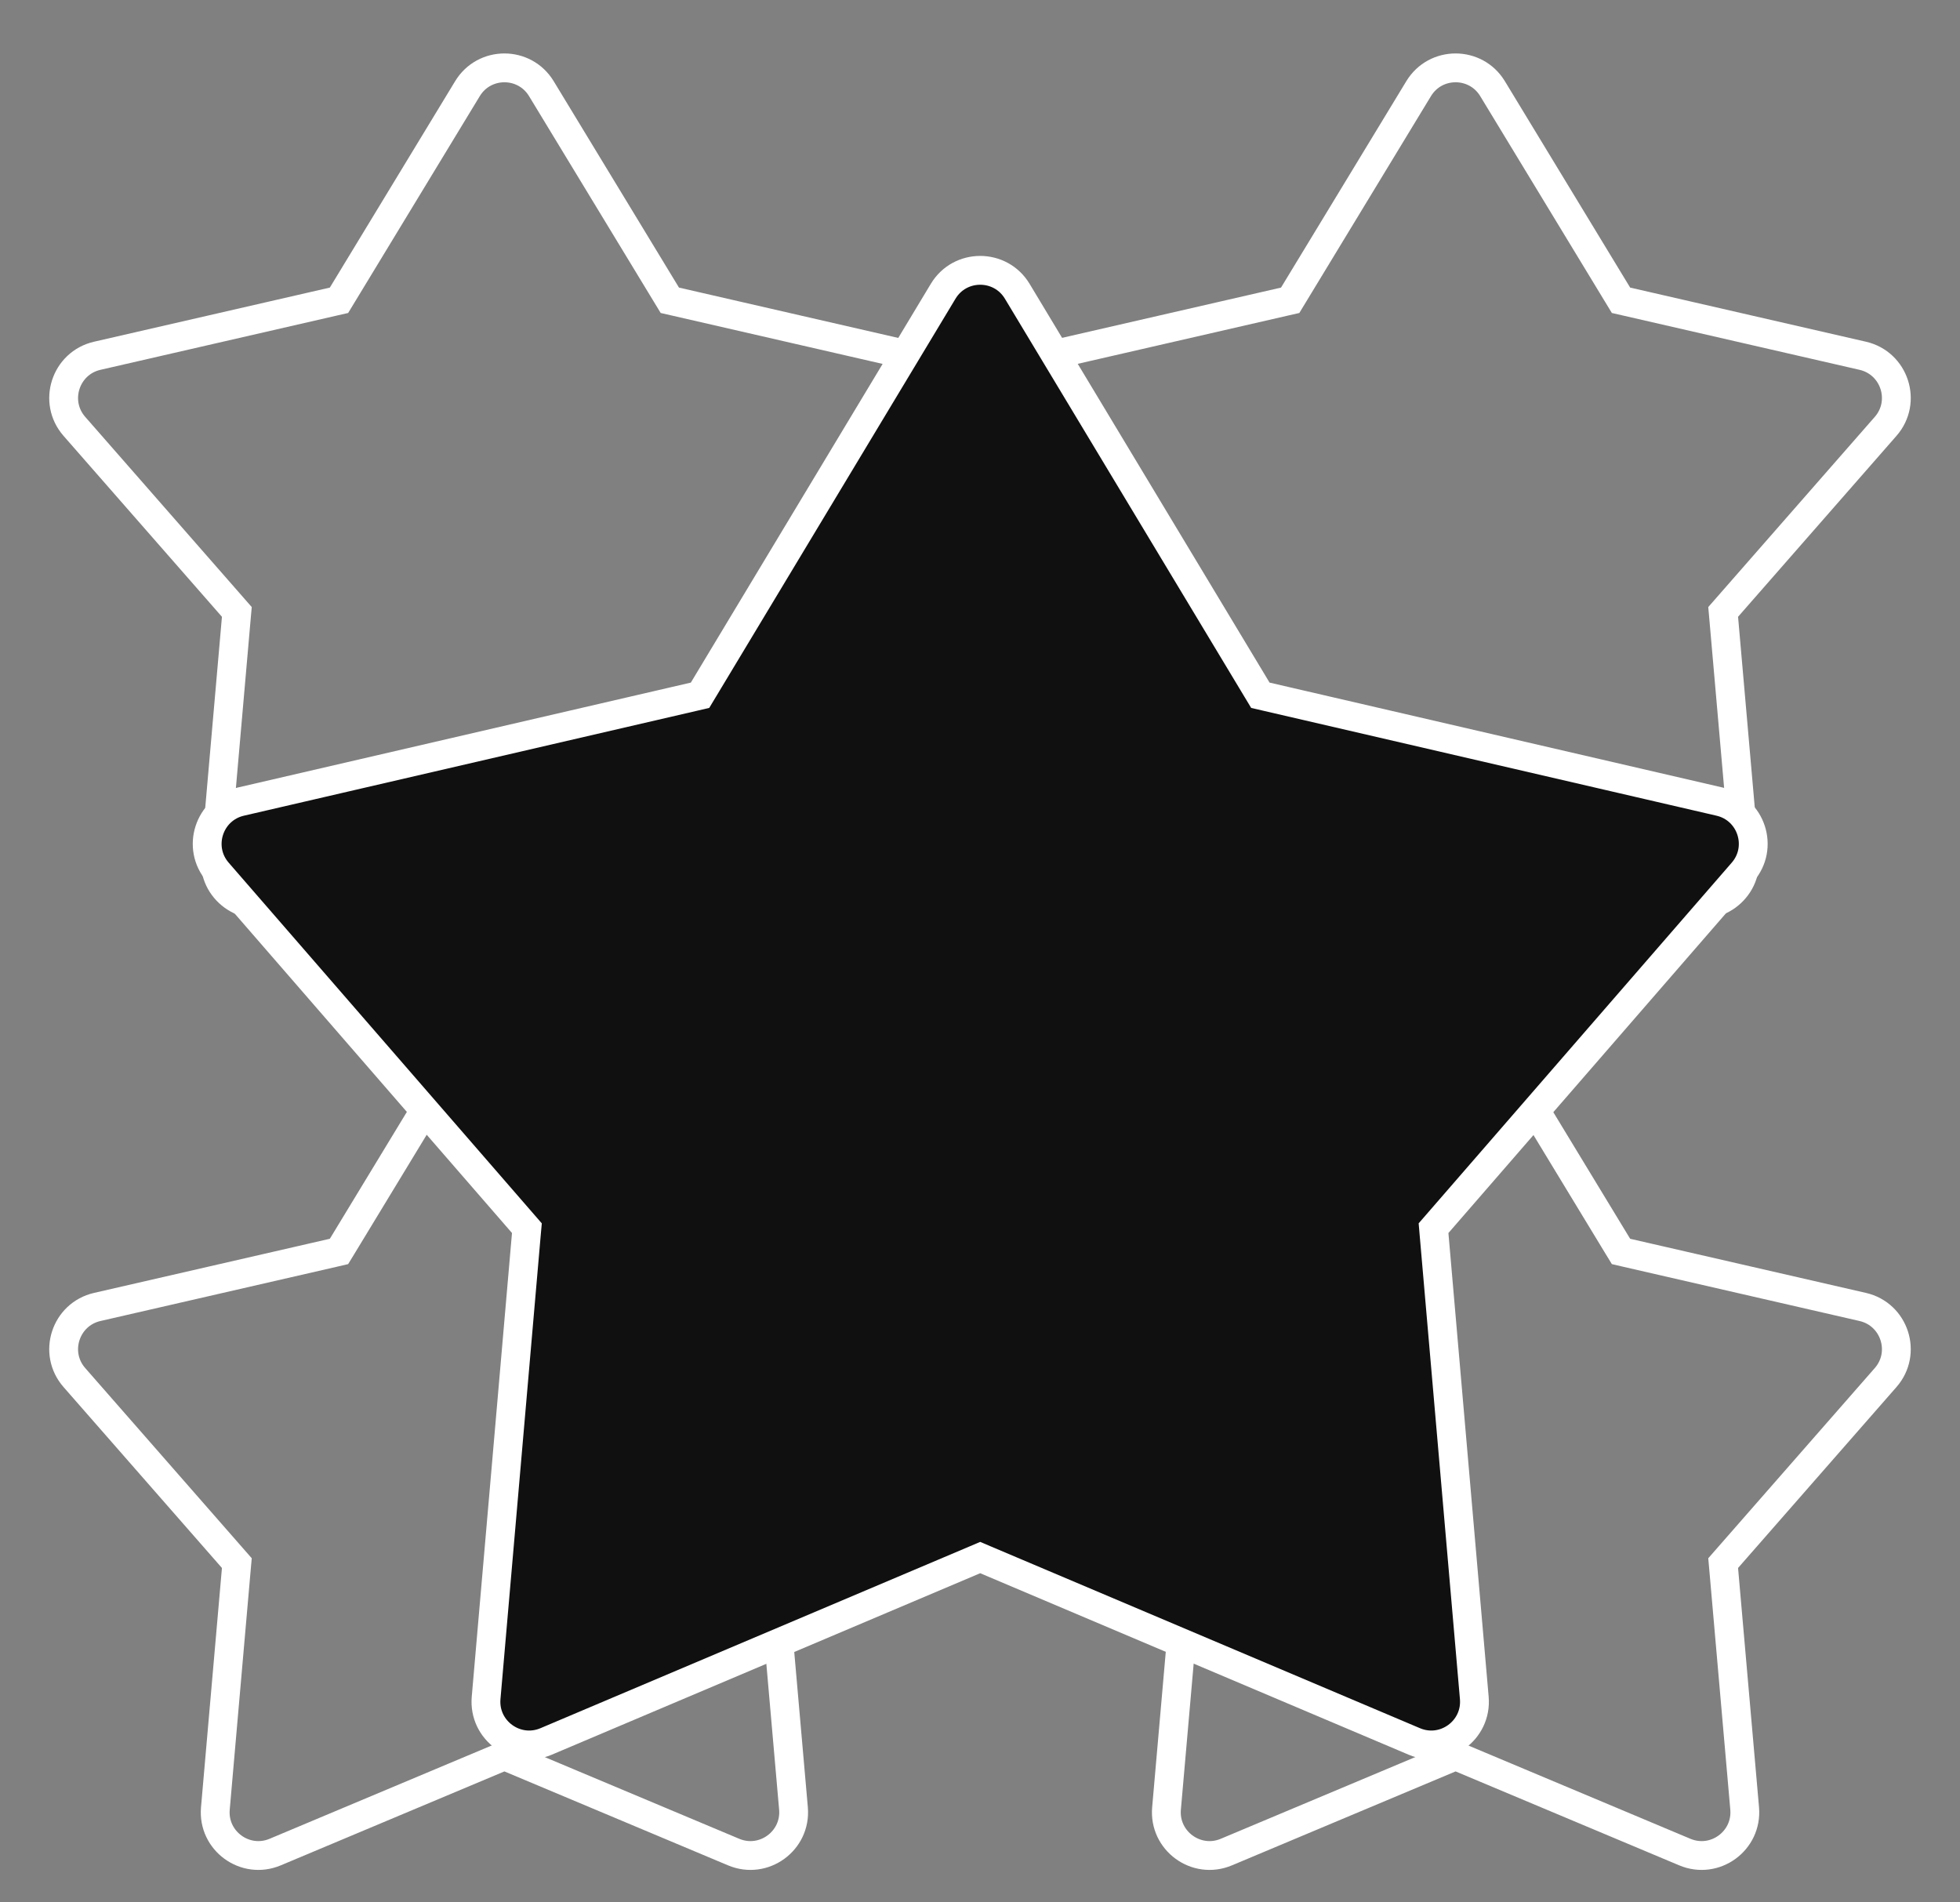 <svg width="68" height="66" viewBox="0 0 68 66" fill="none" xmlns="http://www.w3.org/2000/svg">
<rect x="0" y="0" width="68" height="66" fill="#808080" stroke="none"/>
<path d="M56.129 43.237L56.239 43.417L56.445 43.465L64.626 45.343C65.732 45.597 66.167 46.94 65.419 47.793L59.924 54.069L59.783 54.23L59.802 54.442L60.529 62.742C60.627 63.867 59.494 64.693 58.453 64.255L50.694 60.996L50.5 60.915L50.306 60.996L42.547 64.255C41.506 64.693 40.373 63.867 40.471 62.742L41.198 54.442L41.217 54.23L41.076 54.069L35.581 47.793C34.833 46.94 35.268 45.597 36.374 45.343L44.555 43.465L44.761 43.417L44.871 43.237L49.218 36.076C49.802 35.114 51.198 35.114 51.782 36.076L56.129 43.237Z" stroke="white"/>
<path d="M56.129 10.237L56.239 10.418L56.445 10.465L64.626 12.343C65.732 12.597 66.167 13.94 65.419 14.793L59.924 21.069L59.783 21.23L59.802 21.442L60.529 29.742C60.627 30.866 59.494 31.693 58.453 31.256L50.694 27.997L50.5 27.915L50.306 27.997L42.547 31.256C41.506 31.693 40.373 30.866 40.471 29.742L41.198 21.442L41.217 21.23L41.076 21.069L35.581 14.793C34.833 13.94 35.268 12.597 36.374 12.343L44.555 10.465L44.761 10.418L44.871 10.237L49.218 3.076C49.802 2.114 51.198 2.114 51.782 3.076L56.129 10.237Z" stroke="white"/>
<path d="M23.129 43.237L23.239 43.417L23.445 43.465L31.626 45.343C32.732 45.597 33.167 46.94 32.419 47.793L26.924 54.069L26.783 54.23L26.802 54.442L27.529 62.742C27.627 63.867 26.494 64.693 25.453 64.255L17.694 60.996L17.5 60.915L17.306 60.996L9.547 64.255C8.506 64.693 7.373 63.867 7.472 62.742L8.198 54.442L8.217 54.23L8.076 54.069L2.581 47.793C1.833 46.94 2.268 45.597 3.374 45.343L11.555 43.465L11.761 43.417L11.871 43.237L16.218 36.076C16.802 35.114 18.198 35.114 18.782 36.076L23.129 43.237Z" stroke="white"/>
<path d="M23.129 10.237L23.239 10.418L23.445 10.465L31.626 12.343C32.732 12.597 33.167 13.94 32.419 14.793L26.924 21.069L26.783 21.23L26.802 21.442L27.529 29.742C27.627 30.866 26.494 31.693 25.453 31.256L17.694 27.997L17.5 27.915L17.306 27.997L9.547 31.256C8.506 31.693 7.373 30.866 7.472 29.742L8.198 21.442L8.217 21.23L8.076 21.069L2.581 14.793C1.833 13.94 2.268 12.597 3.374 12.343L11.555 10.465L11.761 10.418L11.871 10.237L16.218 3.076C16.802 2.114 18.198 2.114 18.782 3.076L23.129 10.237Z" stroke="white"/>
<path d="M43.618 23.94L43.727 24.121L43.934 24.169L59.664 27.812C60.766 28.067 61.2 29.403 60.458 30.257L49.874 42.45L49.735 42.61L49.753 42.821L51.149 58.907C51.247 60.034 50.111 60.859 49.07 60.418L34.202 54.12L34.007 54.037L33.812 54.12L18.945 60.418C17.904 60.859 16.767 60.034 16.865 58.907L18.261 42.821L18.28 42.61L18.141 42.45L7.556 30.257C6.815 29.403 7.249 28.067 8.35 27.812L24.081 24.169L24.287 24.121L24.396 23.94L32.722 10.105C33.305 9.137 34.709 9.137 35.292 10.105L43.618 23.94Z" fill="#101010" stroke="white"/>
</svg>
